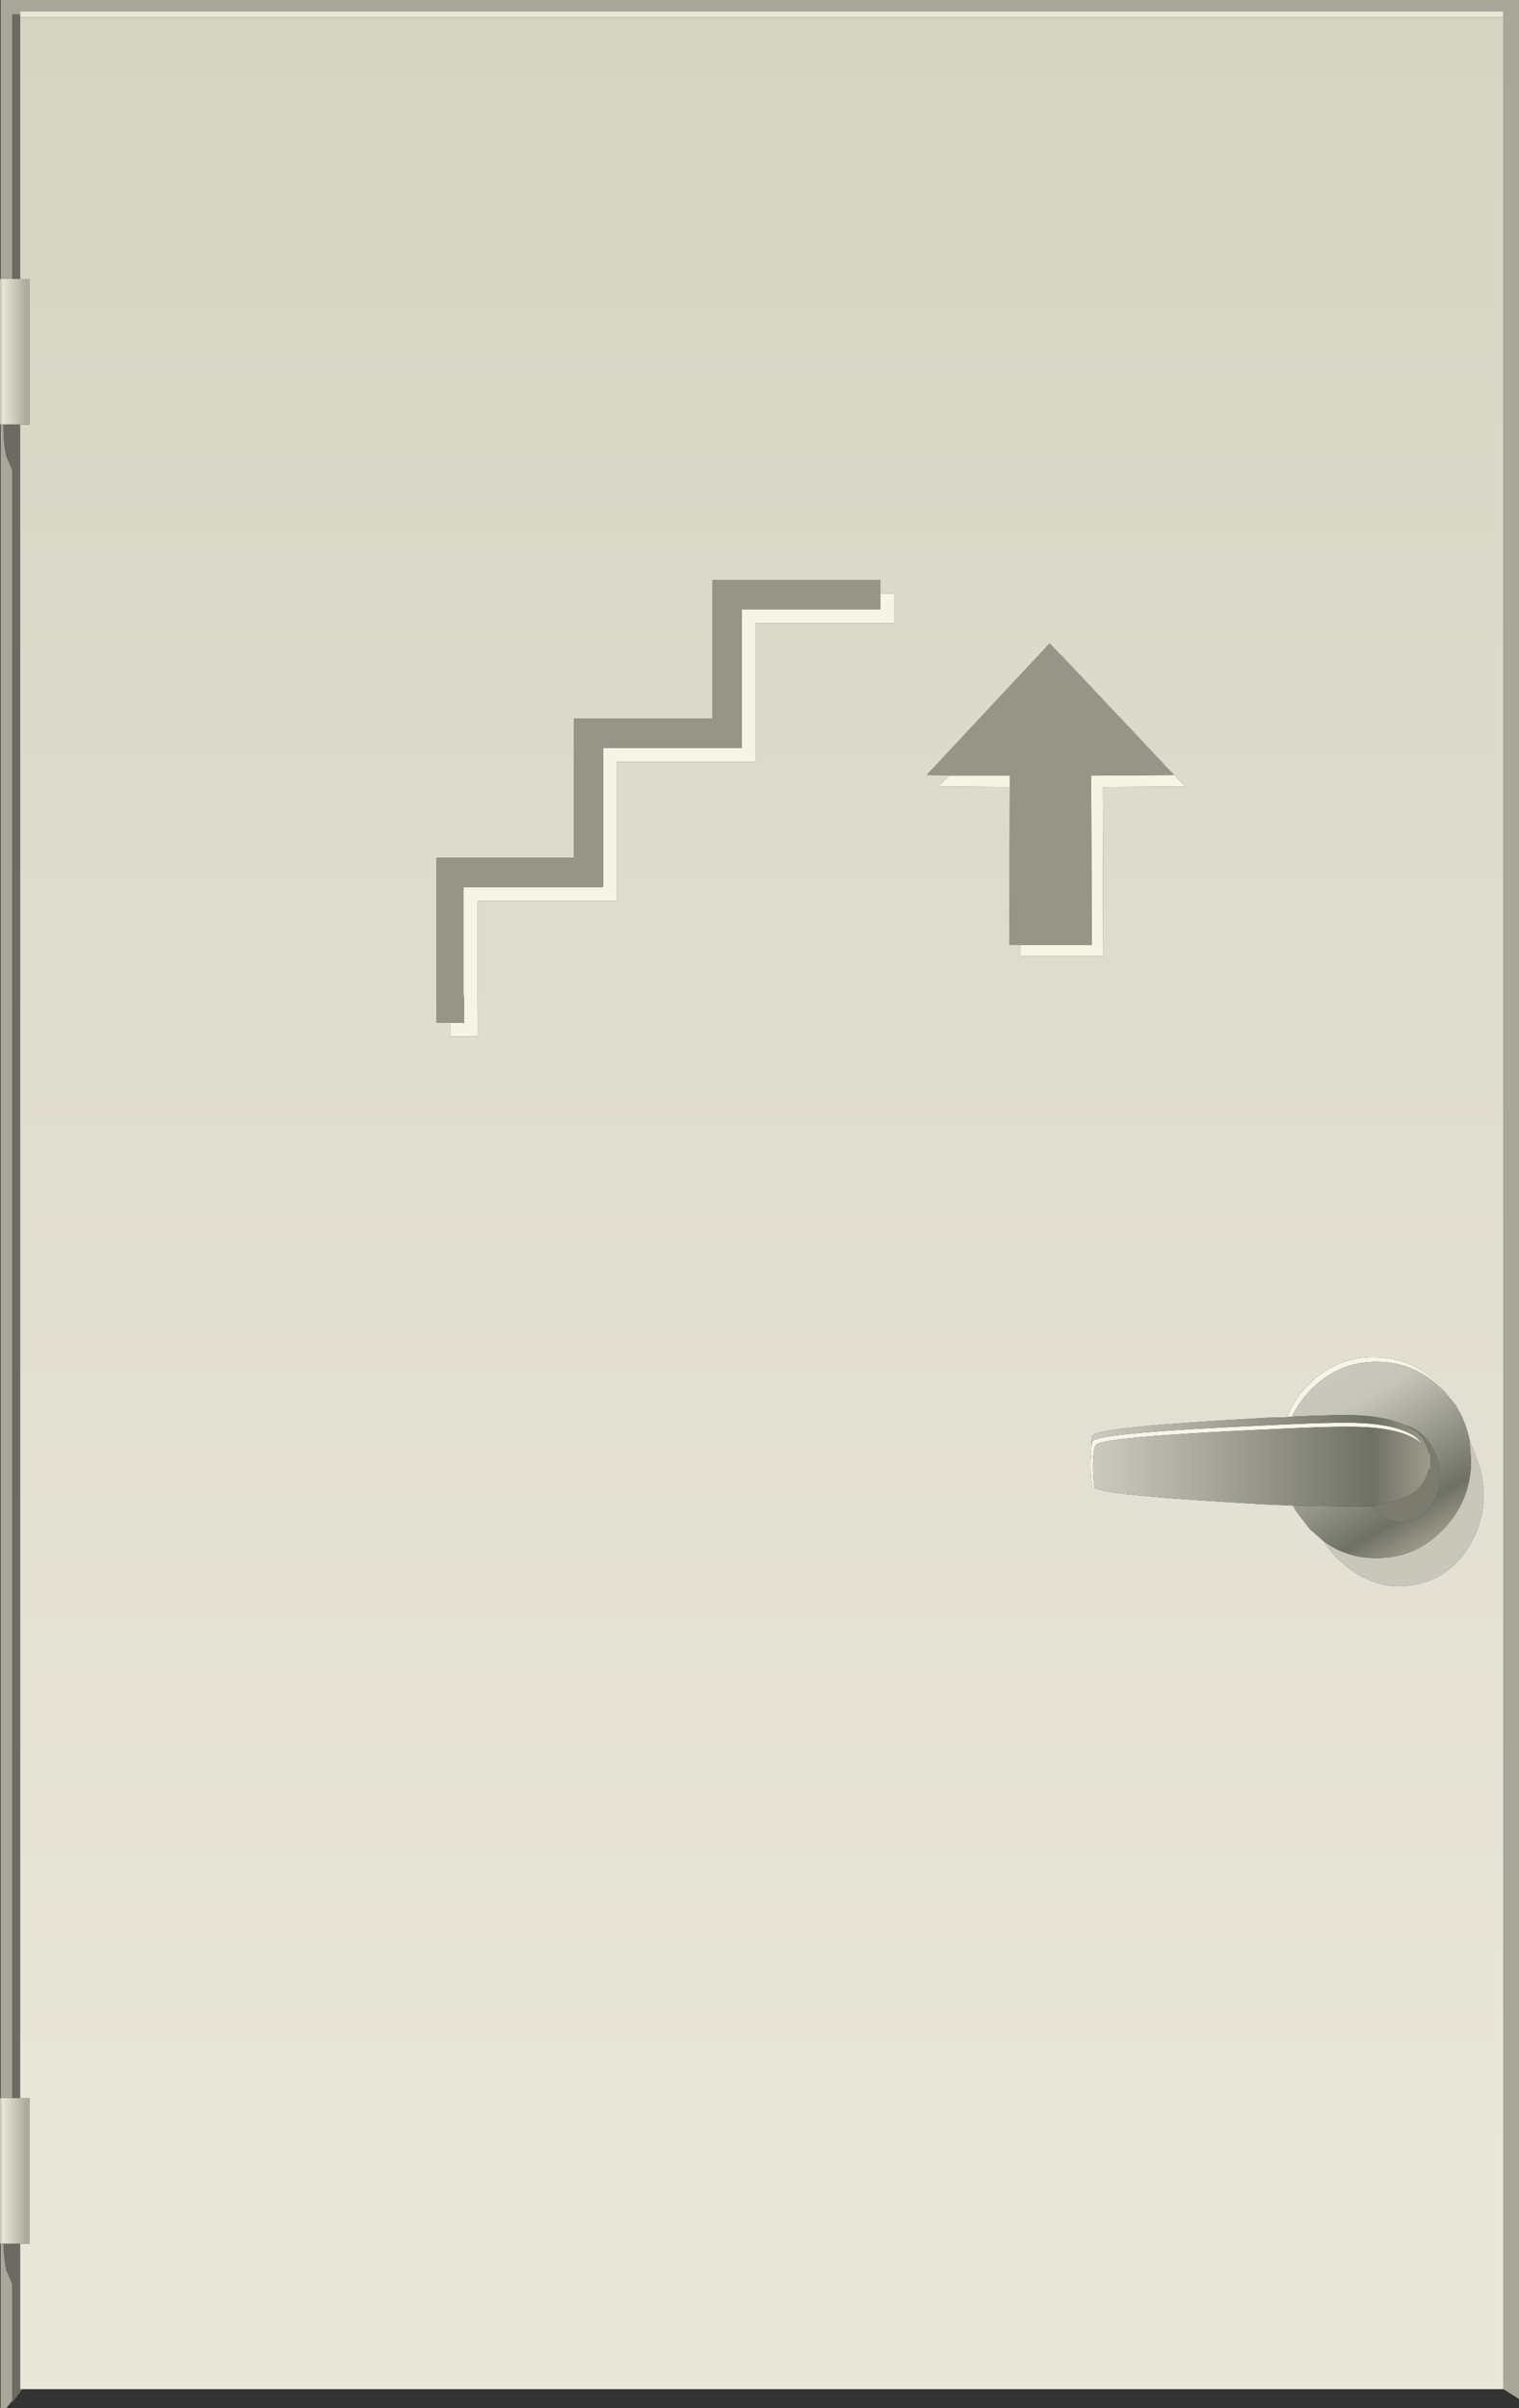 <?xml version="1.0" encoding="UTF-8" standalone="no"?>
<svg xmlns:xlink="http://www.w3.org/1999/xlink" height="208.5px" width="131.55px" xmlns="http://www.w3.org/2000/svg">
  <rect width="100%" height="100%" fill="#333333" stroke="none"/>
  <g transform="matrix(1.0, 0.0, 0.0, 1.0, 0.0, 0.0)">
    <use height="208.5" transform="matrix(1.0, 0.0, 0.0, 1.0, 0.0, 0.0)" width="131.55" xlink:href="#shape0"/>
  </g>
  <defs>
    <g id="shape0" transform="matrix(1.0, 0.0, 0.0, 1.0, 0.0, 0.0)">
      <path d="M130.2 1.5 L130.2 1.0 1.75 1.0 1.75 1.25 1.05 1.25 1.05 24.15 0.05 24.15 0.05 0.0 131.55 0.0 131.55 207.7 130.2 206.85 130.2 1.5 M0.05 36.75 L0.3 36.75 Q0.3 38.35 0.55 39.5 L1.05 40.65 1.05 181.65 0.05 181.65 0.05 36.75 M0.3 194.25 Q0.35 195.6 0.55 196.55 L1.05 197.7 1.05 207.85 0.55 208.5 0.05 208.5 0.05 194.25 0.3 194.25" fill="#a8a799" fill-rule="evenodd" stroke="none"/>
      <path d="M1.05 24.15 L1.05 1.25 1.75 1.25 1.75 1.5 1.75 24.15 1.05 24.15 M1.75 36.75 L1.75 181.65 1.05 181.65 1.05 40.65 0.55 39.5 Q0.3 38.35 0.3 36.75 L1.75 36.75 M1.75 194.25 L1.75 206.85 1.95 206.85 1.05 208.0 1.05 207.85 1.05 197.7 0.55 196.55 Q0.35 195.6 0.3 194.25 L1.75 194.25" fill="#6c6a62" fill-rule="evenodd" stroke="none"/>
      <path d="M1.75 1.25 L1.75 1.0 130.2 1.0 130.2 1.5 1.75 1.5 1.75 1.25" fill="#e9e8d4" fill-rule="evenodd" stroke="none"/>
      <path d="M114.65 133.45 Q116.65 134.9 119.2 134.9 122.6 134.9 125.0 132.4 127.4 129.9 127.4 126.4 L127.25 124.6 128.2 127.15 Q129.05 130.55 127.45 133.5 125.85 136.45 122.8 137.15 119.75 137.85 117.05 135.95 115.55 134.9 114.65 133.45" fill="#c9c7ba" fill-rule="evenodd" stroke="none"/>
      <path d="M126.05 121.65 L125.0 120.4 Q122.6 117.9 119.2 117.9 115.85 117.9 113.45 120.4 112.45 121.45 111.9 122.65 L111.45 122.7 Q112.05 121.2 113.2 120.0 115.6 117.5 118.95 117.5 122.35 117.5 124.75 120.0 L126.05 121.65 M112.0 130.35 L112.25 130.85 111.95 130.35 112.0 130.35 M94.5 125.6 Q94.5 124.9 94.65 124.75 95.2 124.05 109.65 123.4 115.75 123.1 117.75 123.2 121.15 123.35 122.65 124.45 L123.3 125.1 122.9 124.8 Q121.4 123.7 118.0 123.55 115.9 123.45 109.9 123.75 95.45 124.4 94.9 125.1 94.7 125.35 94.65 126.8 94.65 128.15 94.8 128.85 L94.65 128.75 Q94.45 128.4 94.45 126.75 L94.45 126.5 94.5 125.85 94.5 125.6" fill="#f8f5e6" fill-rule="evenodd" stroke="none"/>
      <path d="M121.7 123.4 Q122.4 123.55 123.0 124.05 124.25 125.1 124.6 126.85 124.95 128.6 124.2 130.0 123.45 131.4 122.0 131.7 120.55 132.0 119.35 131.0 L118.75 130.4 Q121.4 130.05 122.65 129.05 123.45 128.35 123.75 127.15 L123.9 127.15 123.85 126.5 123.9 125.85 123.75 125.85 Q123.45 124.65 122.65 123.95 L121.7 123.4" fill="#7b7b6e" fill-rule="evenodd" stroke="none"/>
      <path d="M82.2 67.15 L87.45 67.15 87.45 68.15 81.25 68.1 82.2 67.15 M88.4 81.8 L94.55 81.8 94.5 67.15 101.65 67.1 91.9 56.75 91.9 56.7 102.65 68.1 95.5 68.15 95.55 82.8 88.4 82.8 88.4 81.8 M39.0 88.55 L40.2 88.55 40.2 86.25 40.15 86.25 40.15 76.8 52.2 76.8 52.2 76.75 52.25 76.75 52.25 64.75 64.25 64.75 64.25 52.75 76.25 52.75 76.25 51.4 77.45 51.4 77.45 53.95 65.45 53.95 65.45 65.95 53.45 65.95 53.45 77.95 53.4 77.95 53.4 78.0 41.35 78.0 41.35 87.5 41.4 87.5 41.4 89.75 39.0 89.75 39.0 88.55" fill="#f6f4e3" fill-rule="evenodd" stroke="none"/>
      <path d="M82.2 67.15 L80.25 67.1 90.9 55.7 91.9 56.75 101.65 67.1 94.5 67.15 94.55 81.8 88.4 81.8 87.4 81.8 87.45 68.15 87.45 67.15 82.2 67.15 M39.0 88.55 L37.8 88.55 37.8 74.25 49.7 74.25 49.7 62.2 61.7 62.2 61.7 50.2 76.25 50.2 76.25 51.4 76.25 52.75 64.25 52.75 64.25 64.75 52.25 64.75 52.25 76.75 52.2 76.75 52.2 76.8 40.15 76.8 40.15 86.25 40.2 86.25 40.2 88.55 39.0 88.55" fill="#959588" fill-rule="evenodd" stroke="none"/>
      <path d="M130.2 1.5 L130.2 206.85 1.95 206.85 1.75 206.85 1.75 194.25 2.55 194.25 2.55 181.65 1.75 181.65 1.75 36.75 2.55 36.75 2.55 24.15 1.75 24.15 1.75 1.5 130.2 1.5 M91.9 56.75 L90.9 55.7 80.25 67.1 82.2 67.15 81.25 68.1 87.45 68.15 87.4 81.8 88.4 81.8 88.4 82.8 95.55 82.8 95.5 68.15 102.65 68.1 91.9 56.7 91.9 56.75 M76.25 51.4 L76.25 50.2 61.7 50.2 61.7 62.2 49.7 62.2 49.7 74.25 37.8 74.25 37.8 88.55 39.0 88.55 39.0 89.75 41.4 89.75 41.4 87.5 41.35 87.5 41.35 78.0 53.4 78.0 53.4 77.95 53.45 77.95 53.45 65.95 65.45 65.95 65.45 53.95 77.45 53.95 77.45 51.4 76.25 51.4 M126.05 121.65 L124.75 120.0 Q122.35 117.5 118.95 117.5 115.6 117.5 113.2 120.0 112.05 121.2 111.45 122.7 L109.65 122.75 Q95.2 123.55 94.65 124.25 94.5 124.5 94.5 125.6 L94.5 125.85 94.45 126.5 94.45 126.75 Q94.45 128.4 94.65 128.75 L94.8 128.85 Q96.2 129.5 109.65 130.25 L111.95 130.35 112.25 130.85 112.3 130.9 113.45 132.4 114.65 133.45 Q115.55 134.9 117.05 135.95 119.75 137.85 122.8 137.15 125.85 136.45 127.45 133.5 129.05 130.55 128.2 127.15 L127.25 124.6 Q126.9 123.0 126.05 121.65" fill="url(#gradient0)" fill-rule="evenodd" stroke="none"/>
      <path d="M0.05 24.15 L1.05 24.15 1.75 24.15 2.55 24.15 2.55 36.75 1.75 36.75 0.3 36.75 0.05 36.75 0.0 36.75 0.0 24.15 0.05 24.15" fill="url(#gradient1)" fill-rule="evenodd" stroke="none"/>
      <path d="M111.9 122.65 Q112.45 121.45 113.45 120.4 115.85 117.9 119.2 117.9 122.6 117.9 125.0 120.4 L126.05 121.65 Q126.9 123.0 127.25 124.6 L127.4 126.4 Q127.4 129.9 125.0 132.4 122.6 134.9 119.2 134.9 116.65 134.9 114.65 133.45 L113.45 132.4 112.3 130.9 112.25 130.85 112.0 130.35 117.75 130.45 118.75 130.4 119.35 131.0 Q120.55 132.0 122.0 131.7 123.45 131.4 124.2 130.0 124.95 128.6 124.6 126.85 124.25 125.1 123.0 124.05 122.4 123.55 121.7 123.4 120.25 122.7 117.75 122.55 116.05 122.45 111.9 122.65" fill="url(#gradient2)" fill-rule="evenodd" stroke="none"/>
      <path d="M111.45 122.7 L111.9 122.65 Q116.05 122.45 117.75 122.55 120.25 122.7 121.7 123.4 L122.65 123.95 Q123.45 124.65 123.75 125.85 L123.9 125.85 123.85 126.5 123.9 127.15 123.75 127.15 Q123.45 128.35 122.65 129.05 121.4 130.05 118.75 130.4 L117.75 130.45 112.0 130.35 111.95 130.35 109.65 130.25 Q96.2 129.5 94.8 128.85 94.65 128.15 94.65 126.8 94.7 125.35 94.9 125.1 95.45 124.4 109.9 123.75 115.9 123.45 118.0 123.55 121.4 123.7 122.9 124.8 L123.3 125.1 122.65 124.45 Q121.15 123.35 117.75 123.2 115.75 123.1 109.65 123.4 95.2 124.05 94.65 124.75 94.5 124.9 94.5 125.6 94.5 124.5 94.65 124.25 95.2 123.55 109.65 122.75 L111.45 122.7" fill="url(#gradient3)" fill-rule="evenodd" stroke="none"/>
      <path d="M1.75 181.65 L2.55 181.65 2.55 194.25 1.75 194.25 0.3 194.25 0.05 194.25 0.0 194.25 0.0 181.65 0.05 181.65 1.05 181.65 1.75 181.65" fill="url(#gradient4)" fill-rule="evenodd" stroke="none"/>
    </g>
    <linearGradient gradientTransform="matrix(0.0, -0.138, -0.138, 0.0, 66.0, 75.7)" gradientUnits="userSpaceOnUse" id="gradient0" spreadMethod="pad" x1="-819.2" x2="819.2">
      <stop offset="0.0" stop-color="#e9e6da"/>
      <stop offset="1.0" stop-color="#d2d1be"/>
    </linearGradient>
    <linearGradient gradientTransform="matrix(0.002, 0.0, 0.0, -0.002, 1.3, 30.45)" gradientUnits="userSpaceOnUse" id="gradient1" spreadMethod="pad" x1="-819.2" x2="819.2">
      <stop offset="0.0" stop-color="#87847d"/>
      <stop offset="0.176" stop-color="#e9e6d8"/>
      <stop offset="0.827" stop-color="#a9aa9a"/>
      <stop offset="1.0" stop-color="#c3c3af"/>
    </linearGradient>
    <linearGradient gradientTransform="matrix(0.006, 0.01, 0.01, -0.006, 118.8, 125.6)" gradientUnits="userSpaceOnUse" id="gradient2" spreadMethod="pad" x1="-819.2" x2="819.2">
      <stop offset="0.0" stop-color="#cecac0"/>
      <stop offset="0.282" stop-color="#c5c5b8"/>
      <stop offset="0.827" stop-color="#707165"/>
      <stop offset="1.0" stop-color="#9d9d8c"/>
    </linearGradient>
    <linearGradient gradientTransform="matrix(0.018, 0.0, 0.0, -0.018, 109.15, 126.5)" gradientUnits="userSpaceOnUse" id="gradient3" spreadMethod="pad" x1="-819.2" x2="819.2">
      <stop offset="0.0" stop-color="#cecac0"/>
      <stop offset="0.282" stop-color="#afaea2"/>
      <stop offset="0.827" stop-color="#707165"/>
      <stop offset="1.0" stop-color="#9d9d8c"/>
    </linearGradient>
    <linearGradient gradientTransform="matrix(0.002, 0.0, 0.0, -0.002, 1.3, 187.95)" gradientUnits="userSpaceOnUse" id="gradient4" spreadMethod="pad" x1="-819.2" x2="819.2">
      <stop offset="0.0" stop-color="#87847d"/>
      <stop offset="0.176" stop-color="#e9e6d8"/>
      <stop offset="0.827" stop-color="#a9aa9a"/>
      <stop offset="1.0" stop-color="#c3c3af"/>
    </linearGradient>
  </defs>
</svg>

